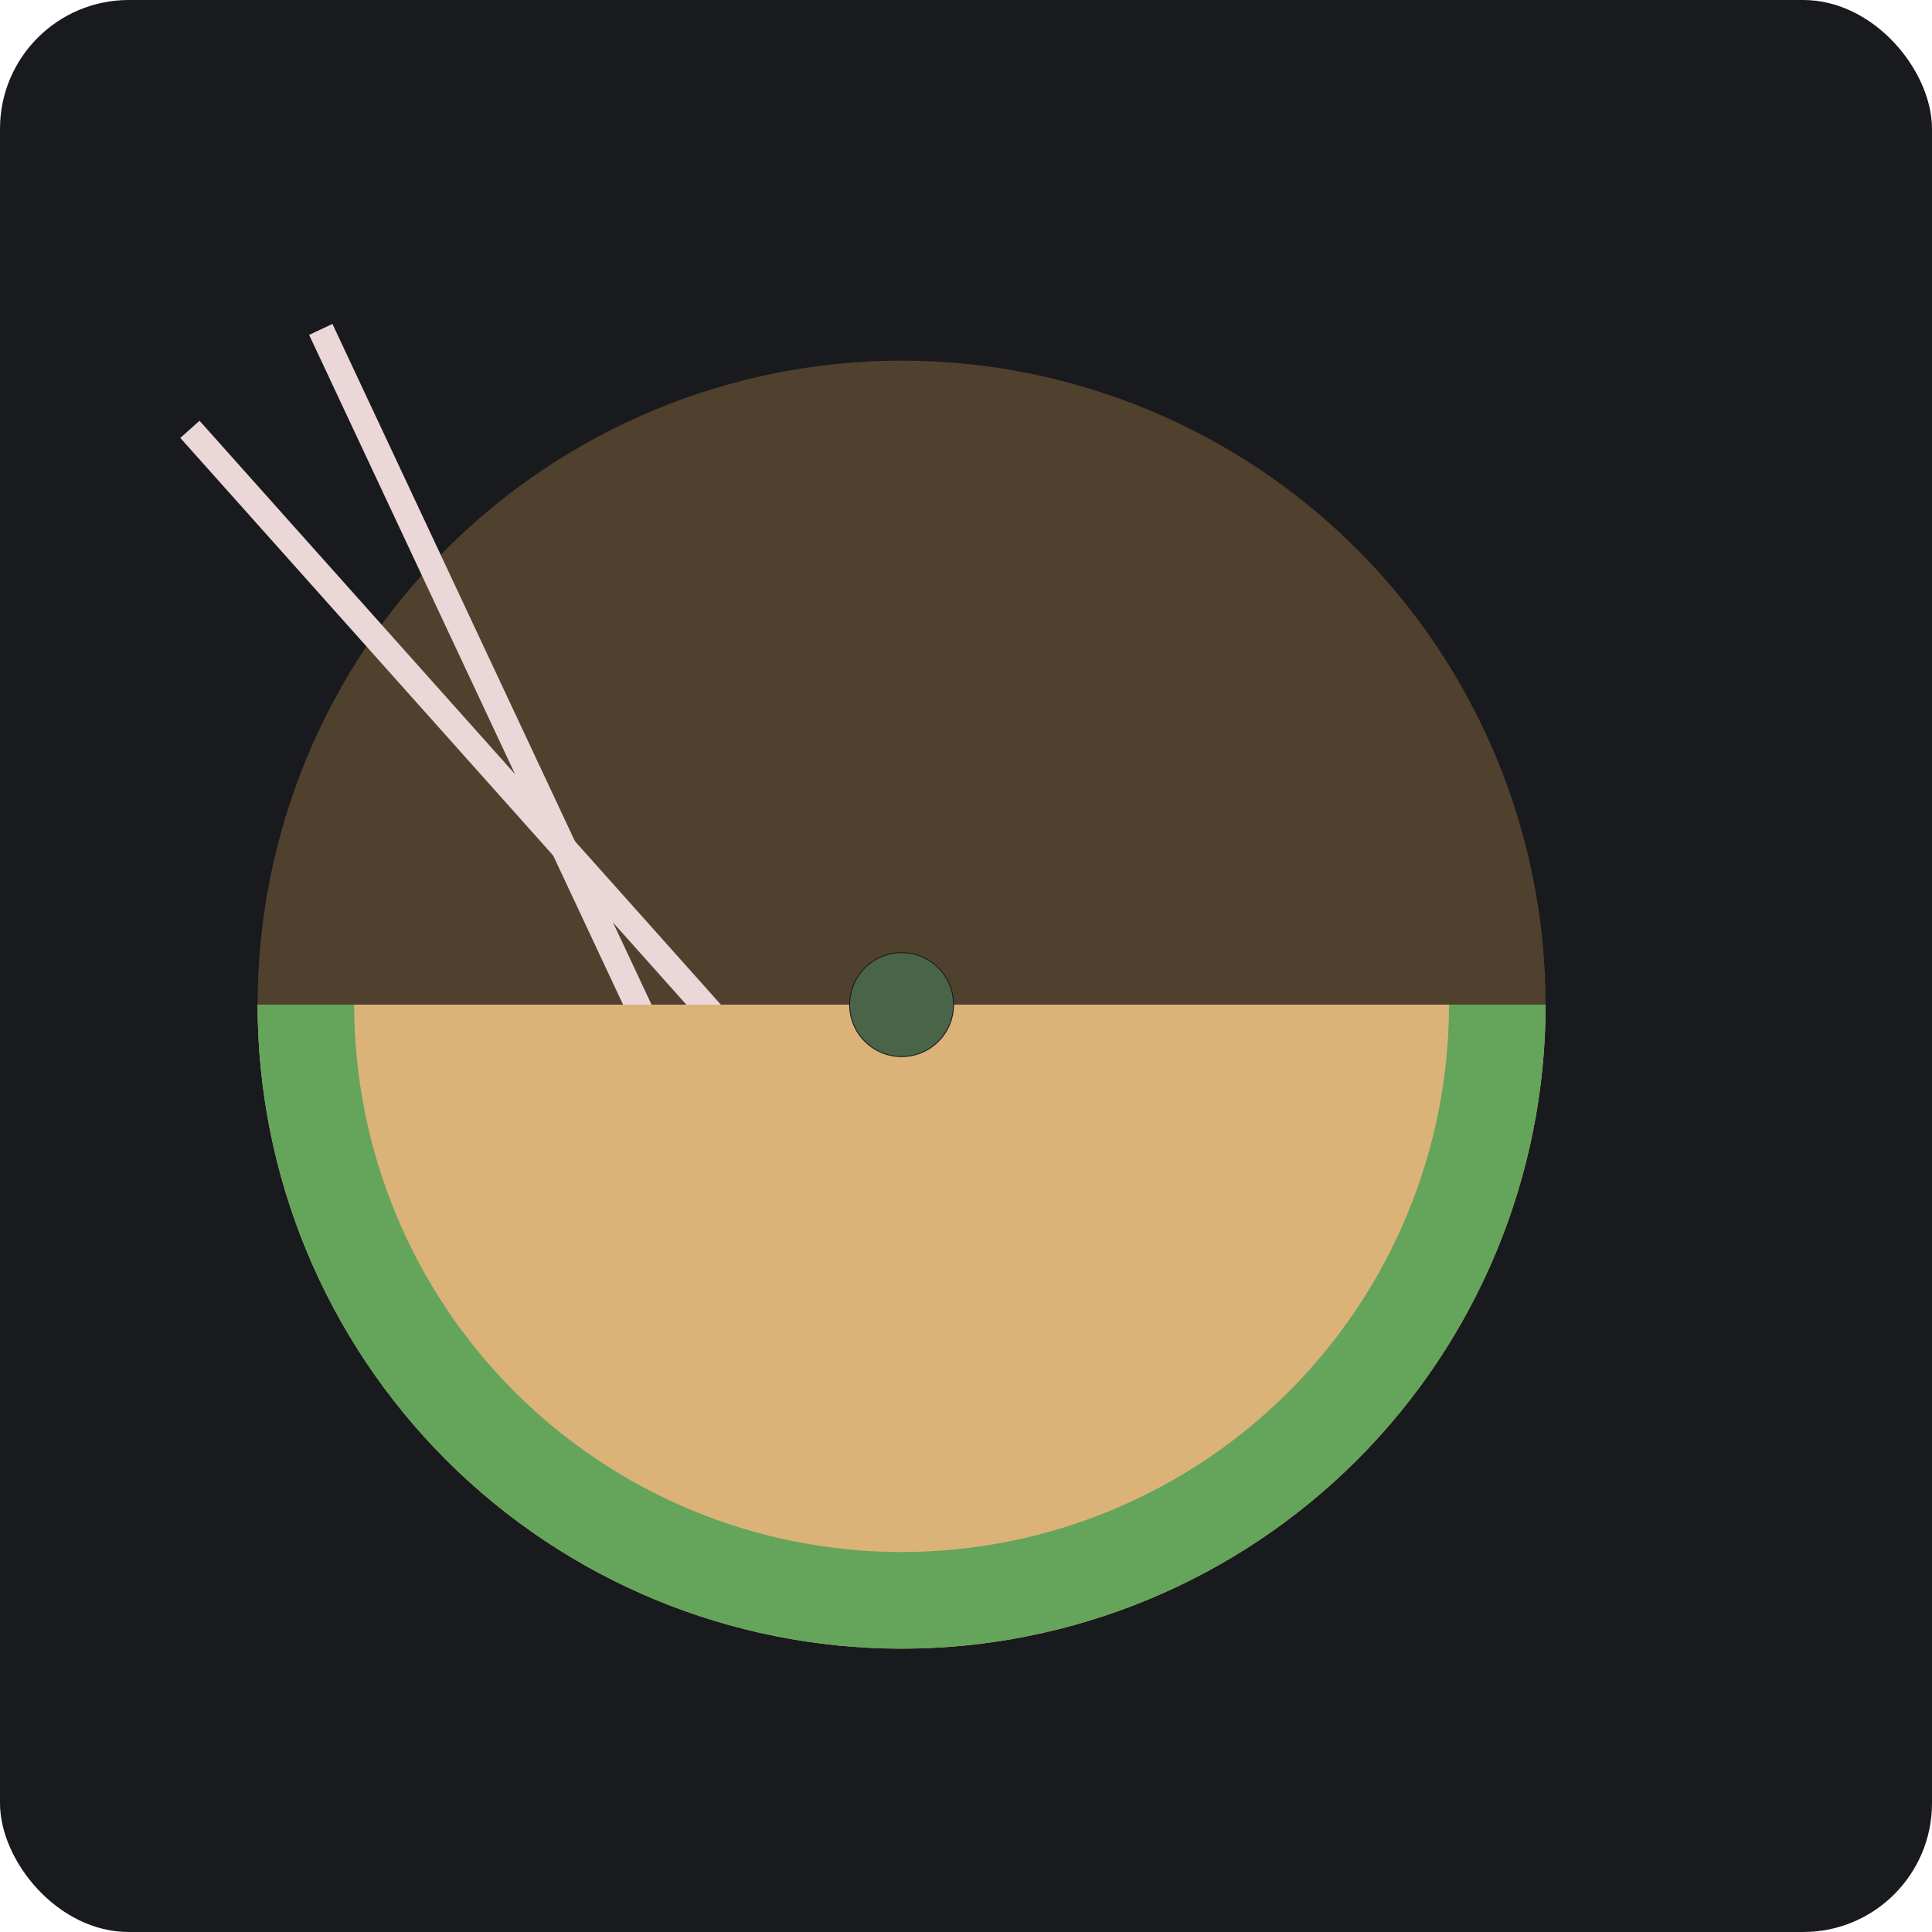 <svg id="bowl-container" width="75" height="75" viewBox="0 0 75 75" fill="none" xmlns="http://www.w3.org/2000/svg">
<rect id="bowl=background" width="75" height="75" rx="5" fill="#191A1D"/>
<path id="bowl-top" d="M60 39C60 32.37 57.366 26.011 52.678 21.322C47.989 16.634 41.63 14 35 14C28.37 14 22.011 16.634 17.322 21.322C12.634 26.011 10 32.37 10 39L32.965 39C32.965 38.46 33.179 37.943 33.561 37.561C33.943 37.179 34.46 36.965 35 36.965C35.54 36.965 36.057 37.179 36.439 37.561C36.821 37.943 37.035 38.46 37.035 39H60Z" fill="#F4B860" fill-opacity="0.25"/>
<circle id="bowl-middle-circle" cx="35" cy="39" r="2" fill="#9EE493" fill-opacity="0.37"/>
<line id="chopstick-1" x1="12.453" y1="12.788" x2="27.453" y2="44.788" stroke="#EBD7D7"/>
<line id="chopstick-2" x1="7.373" y1="16.667" x2="32.373" y2="44.667" stroke="#EBD7D7"/>
<path id="bowl-bottom" d="M60 39C60 45.63 57.366 51.989 52.678 56.678C47.989 61.366 41.63 64 35 64C28.37 64 22.011 61.366 17.322 56.678C12.634 51.989 10 45.63 10 39L32.965 39C32.965 39.54 33.179 40.057 33.561 40.439C33.943 40.821 34.46 41.035 35 41.035C35.54 41.035 36.057 40.821 36.439 40.439C36.821 40.057 37.035 39.54 37.035 39H60Z" fill="#DBB378"/>
<path id="bowl-bottom-edge" d="M60 39C60 45.63 57.366 51.989 52.678 56.678C47.989 61.366 41.63 64 35 64C28.37 64 22.011 61.366 17.322 56.678C12.634 51.989 10 45.63 10 39L13.75 39C13.75 44.636 15.989 50.041 19.974 54.026C23.959 58.011 29.364 60.25 35 60.25C40.636 60.25 46.041 58.011 50.026 54.026C54.011 50.041 56.25 44.636 56.25 39H60Z" fill="#65A45B"/>
</svg>